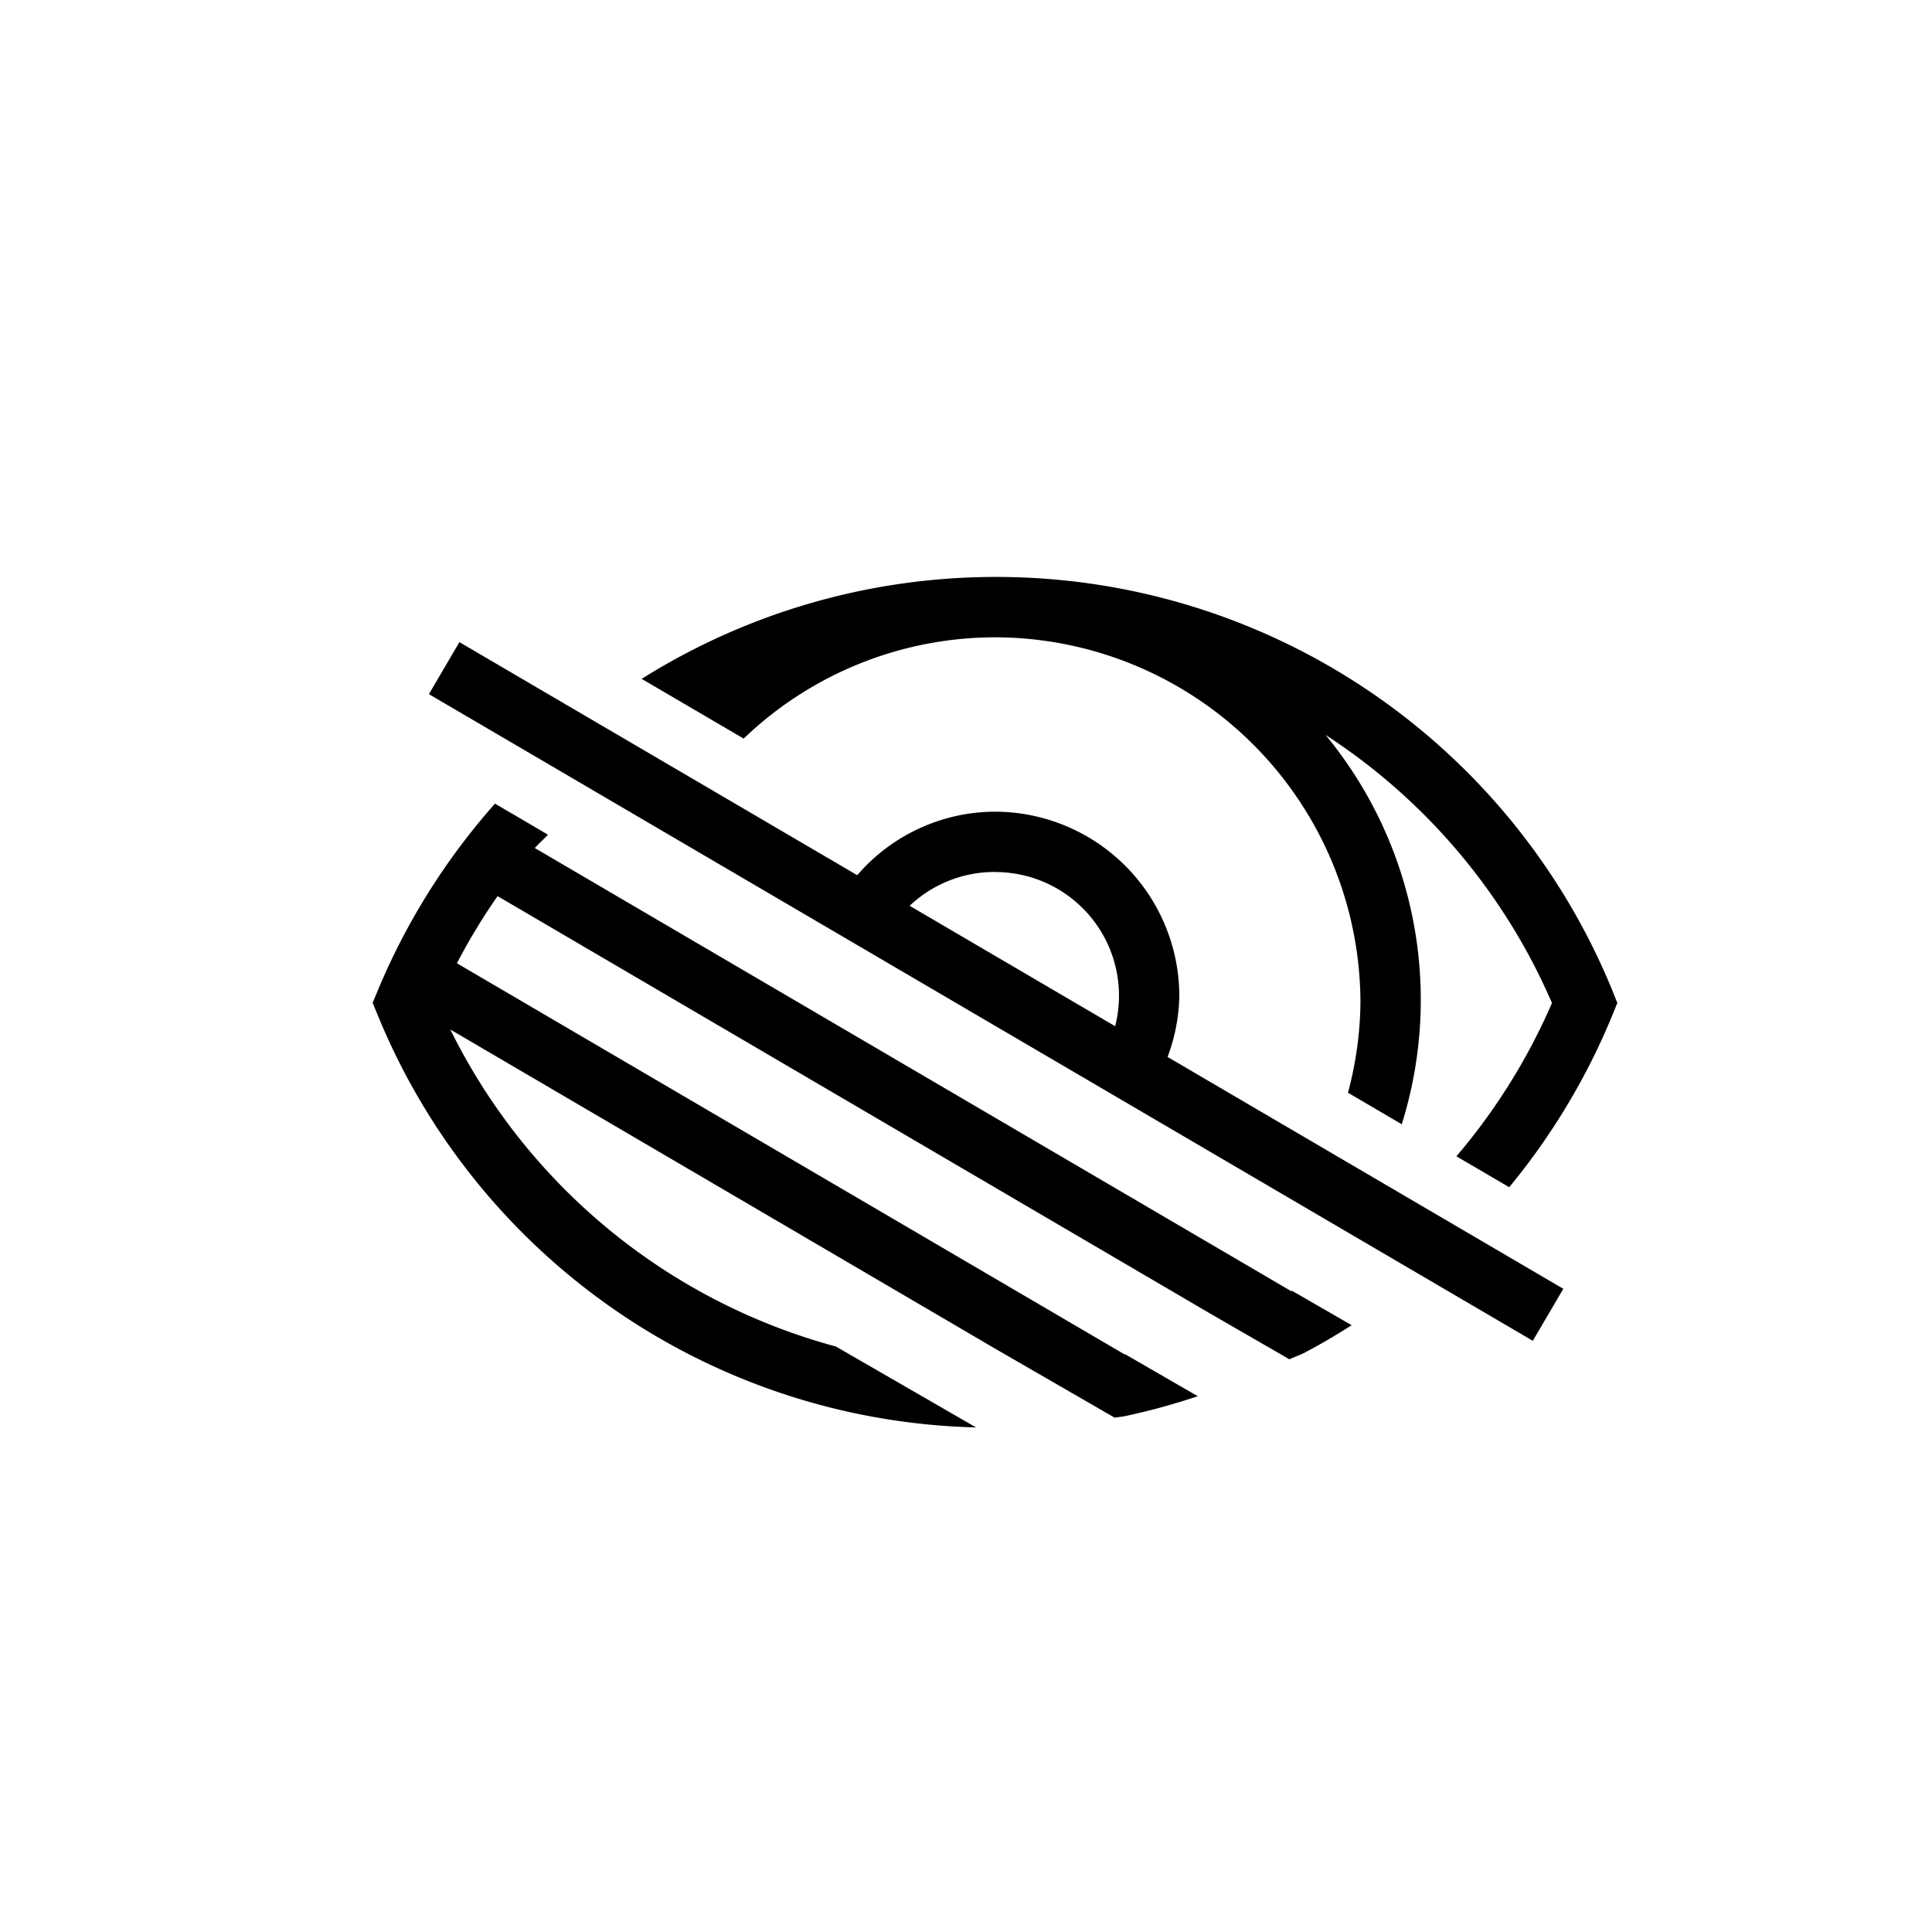 <svg viewBox="0 0 24 24" xmlns="http://www.w3.org/2000/svg"><path d="m14.65 12.375a2.294 2.294 0 0 0 -2.292-2.292 2.266 2.266 0 0 0 -1.709.789l-4.942-2.895-.379.646 13.713 8.033.379-.646-4.916-2.88a2.281 2.281 0 0 0 .146-.756zm-2.292-1.542a1.536 1.536 0 0 1 1.495 1.915l-2.553-1.496a1.535 1.535 0 0 1 1.058-.42z"/><path d="m16.041 16.04-9.397-5.505c.051-.059.11-.109.163-.166l-.658-.386a8.307 8.307 0 0 0 -1.461 2.333l-.059.142.059.142a8.25 8.25 0 0 0 7.437 5.132l-1.741-1.005a7.53 7.53 0 0 1 -4.79-3.938l6.805 3.986 1.448.836c.044-.008.089-.011.132-.02a8.183 8.183 0 0 0 .9-.247l-.9-.52-.007.002-8.296-4.86a7.548 7.548 0 0 1 .505-.834l8.848 5.183.989.571c.063-.031.129-.051.191-.084.199-.105.393-.219.582-.34l-.742-.428z"/><path d="m20.034 12.316a8.267 8.267 0 0 0 -7.674-5.149h-.002a8.27 8.27 0 0 0 -4.387 1.266l1.267.742a4.516 4.516 0 0 1 3.121-1.258h.001a4.547 4.547 0 0 1 4.54 4.542 4.491 4.491 0 0 1 -.155 1.115l.668.392a5.169 5.169 0 0 0 -.947-4.837 7.529 7.529 0 0 1 2.813 3.331 7.583 7.583 0 0 1 -1.187 1.904l.656.384a8.337 8.337 0 0 0 1.285-2.146l.058-.143z"/></svg>
